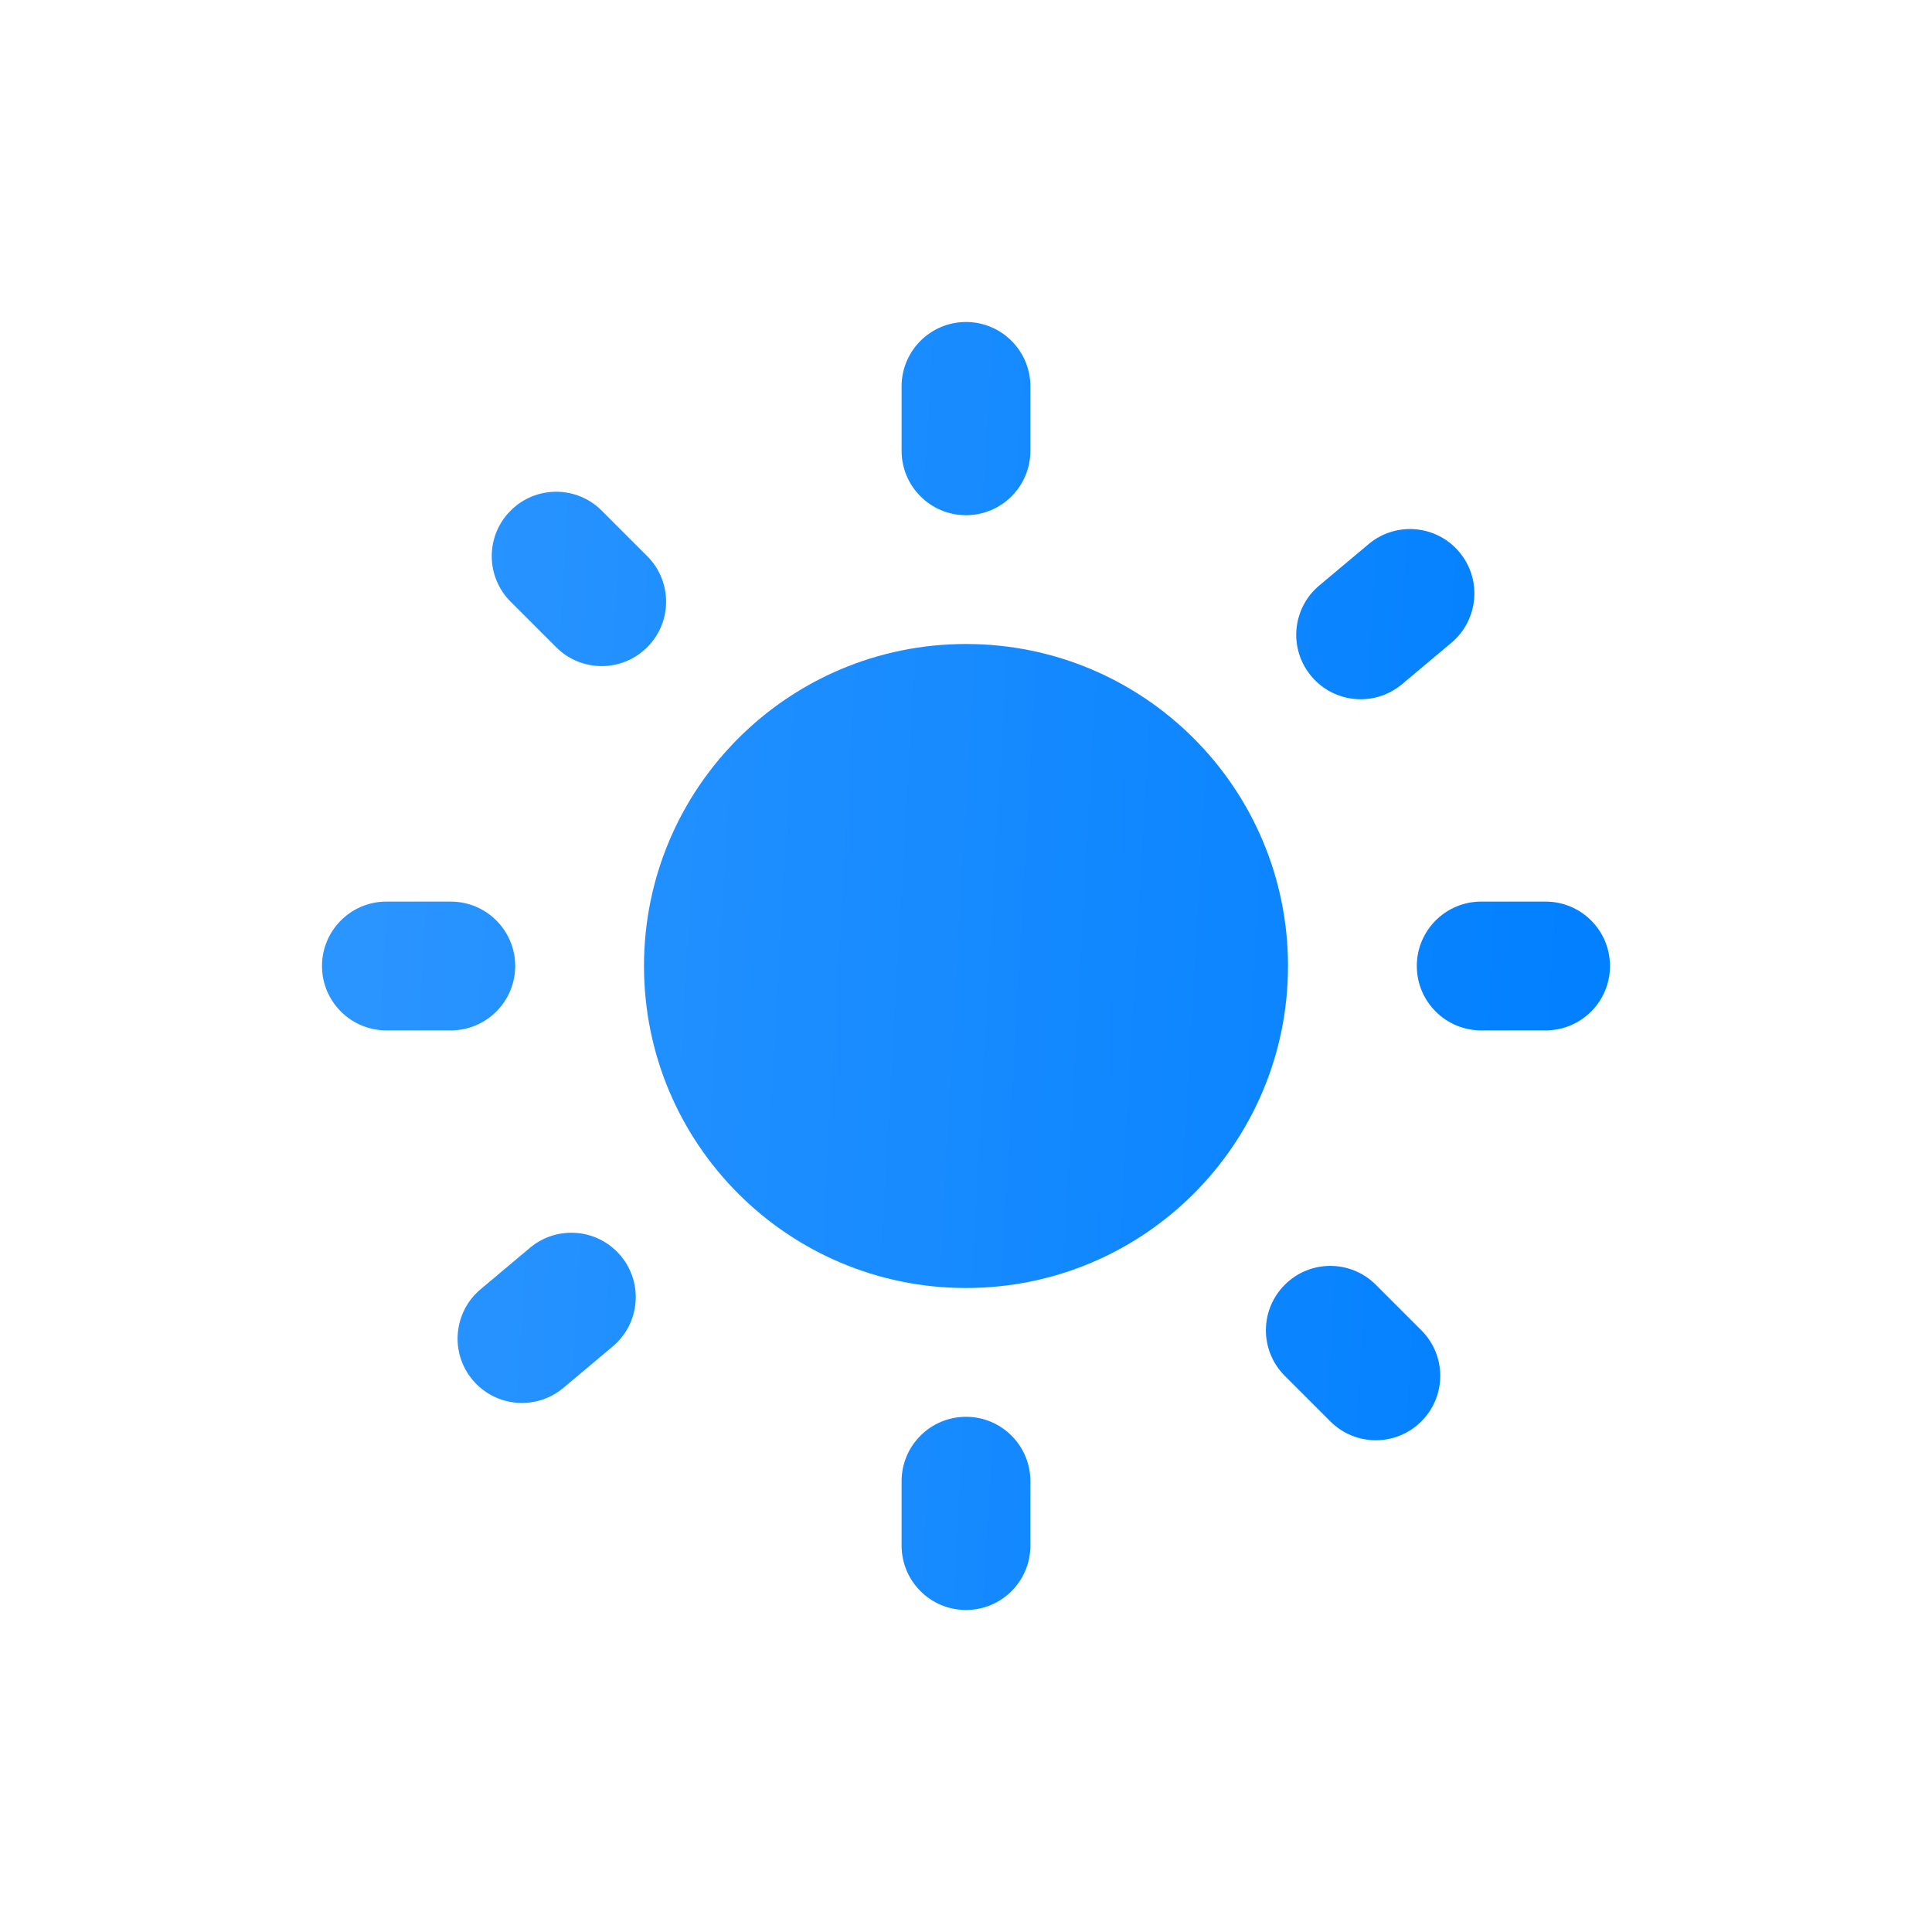 <svg width="30" height="30" viewBox="0 0 30 30" fill="none" xmlns="http://www.w3.org/2000/svg">
<path d="M14 6C14 5.448 14.448 5 15 5C15.552 5 16 5.448 16 6V7C16 7.552 15.552 8 15 8C14.448 8 14 7.552 14 7V6Z" fill="url(#paint0_linear_40_1502)"/>
<path d="M20 15C20 17.762 17.762 20 15 20C12.239 20 10 17.762 10 15C10 12.239 12.239 10 15 10C17.762 10 20 12.239 20 15Z" fill="url(#paint1_linear_40_1502)"/>
<path d="M15 22C14.448 22 14 22.448 14 23V24C14 24.552 14.448 25 15 25C15.552 25 16 24.552 16 24V23C16 22.448 15.552 22 15 22Z" fill="url(#paint2_linear_40_1502)"/>
<path d="M7.929 9.343C7.538 8.953 7.538 8.319 7.929 7.929C8.319 7.538 8.953 7.538 9.343 7.929L10.05 8.636C10.441 9.026 10.441 9.66 10.05 10.05C9.66 10.441 9.026 10.441 8.636 10.05L7.929 9.343Z" fill="url(#paint3_linear_40_1502)"/>
<path d="M19.95 19.95C19.559 20.34 19.559 20.973 19.95 21.364L20.657 22.071C21.047 22.462 21.68 22.462 22.071 22.071C22.462 21.68 22.462 21.047 22.071 20.657L21.364 19.95C20.973 19.559 20.34 19.559 19.95 19.95Z" fill="url(#paint4_linear_40_1502)"/>
<path d="M6 16C5.448 16 5 15.552 5 15C5 14.448 5.448 14 6 14H7C7.552 14 8 14.448 8 15C8 15.552 7.552 16 7 16H6Z" fill="url(#paint5_linear_40_1502)"/>
<path d="M22 15C22 15.552 22.448 16 23 16H24C24.552 16 25 15.552 25 15C25 14.448 24.552 14 24 14H23C22.448 14 22 14.448 22 15Z" fill="url(#paint6_linear_40_1502)"/>
<path d="M8.748 21.551C8.325 21.906 7.694 21.851 7.339 21.428C6.984 21.005 7.04 20.374 7.463 20.019L8.229 19.376C8.652 19.021 9.283 19.076 9.638 19.499C9.993 19.922 9.938 20.553 9.514 20.908L8.748 21.551Z" fill="url(#paint7_linear_40_1502)"/>
<path d="M20.362 10.5C20.717 10.924 21.348 10.979 21.771 10.624L22.537 9.981C22.96 9.626 23.015 8.995 22.66 8.572C22.305 8.149 21.675 8.094 21.252 8.449L20.485 9.092C20.062 9.447 20.007 10.077 20.362 10.5Z" fill="url(#paint8_linear_40_1502)"/>
<defs>
<linearGradient id="paint0_linear_40_1502" x1="2.052" y1="5" x2="25.952" y2="6.345" gradientUnits="userSpaceOnUse">
<stop stop-color="#3399FF"/>
<stop offset="1" stop-color="#007FFF"/>
</linearGradient>
<linearGradient id="paint1_linear_40_1502" x1="2.052" y1="5" x2="25.952" y2="6.345" gradientUnits="userSpaceOnUse">
<stop stop-color="#3399FF"/>
<stop offset="1" stop-color="#007FFF"/>
</linearGradient>
<linearGradient id="paint2_linear_40_1502" x1="2.052" y1="5" x2="25.952" y2="6.345" gradientUnits="userSpaceOnUse">
<stop stop-color="#3399FF"/>
<stop offset="1" stop-color="#007FFF"/>
</linearGradient>
<linearGradient id="paint3_linear_40_1502" x1="2.052" y1="5" x2="25.952" y2="6.345" gradientUnits="userSpaceOnUse">
<stop stop-color="#3399FF"/>
<stop offset="1" stop-color="#007FFF"/>
</linearGradient>
<linearGradient id="paint4_linear_40_1502" x1="2.052" y1="5" x2="25.952" y2="6.345" gradientUnits="userSpaceOnUse">
<stop stop-color="#3399FF"/>
<stop offset="1" stop-color="#007FFF"/>
</linearGradient>
<linearGradient id="paint5_linear_40_1502" x1="2.052" y1="5" x2="25.952" y2="6.345" gradientUnits="userSpaceOnUse">
<stop stop-color="#3399FF"/>
<stop offset="1" stop-color="#007FFF"/>
</linearGradient>
<linearGradient id="paint6_linear_40_1502" x1="2.052" y1="5" x2="25.952" y2="6.345" gradientUnits="userSpaceOnUse">
<stop stop-color="#3399FF"/>
<stop offset="1" stop-color="#007FFF"/>
</linearGradient>
<linearGradient id="paint7_linear_40_1502" x1="2.052" y1="5" x2="25.952" y2="6.345" gradientUnits="userSpaceOnUse">
<stop stop-color="#3399FF"/>
<stop offset="1" stop-color="#007FFF"/>
</linearGradient>
<linearGradient id="paint8_linear_40_1502" x1="2.052" y1="5" x2="25.952" y2="6.345" gradientUnits="userSpaceOnUse">
<stop stop-color="#3399FF"/>
<stop offset="1" stop-color="#007FFF"/>
</linearGradient>
</defs>
</svg>
